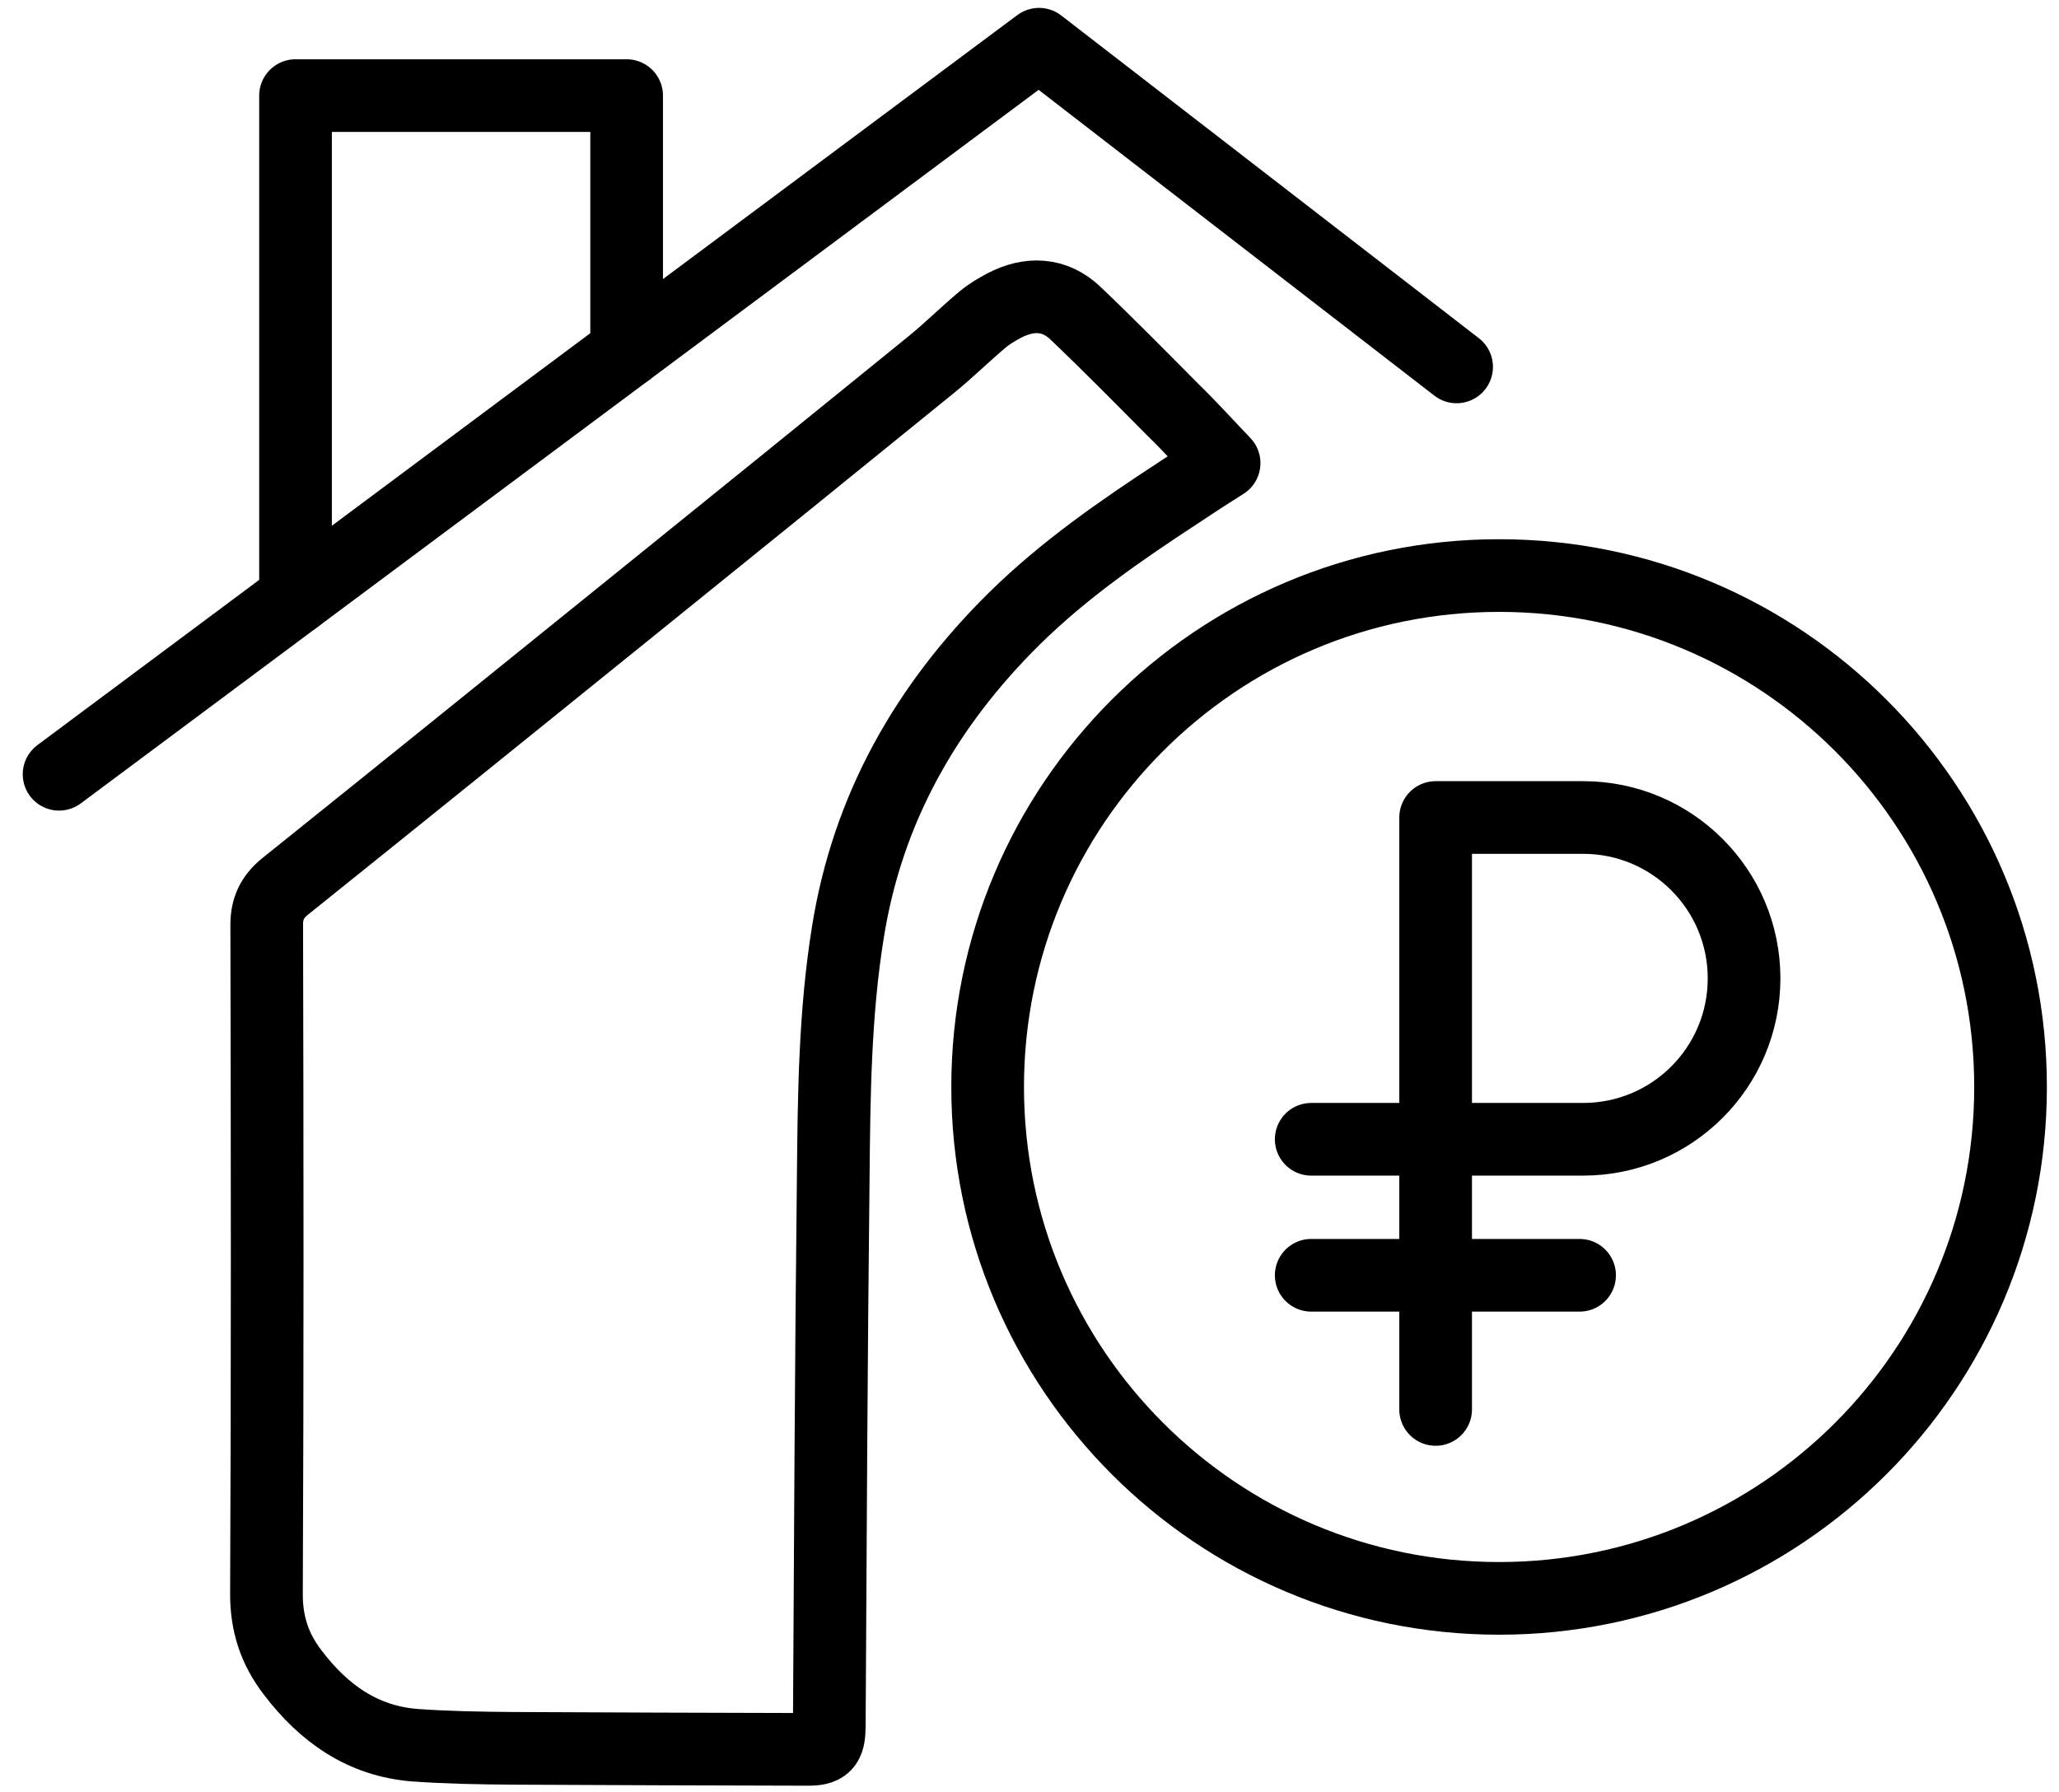 <svg width="85" height="74" viewBox="0 0 85 74" fill="none" xmlns="http://www.w3.org/2000/svg">
<path d="M50.534 19.12C49.884 19.531 49.278 19.921 48.683 20.321C46.281 21.89 43.932 23.514 41.876 25.537C38.24 29.13 35.816 33.383 35.004 38.481C34.463 41.825 34.43 45.212 34.398 48.589C34.311 56.153 34.279 63.718 34.235 71.293C34.225 72.051 34.062 72.235 33.294 72.224C29.257 72.213 25.21 72.203 21.162 72.181C19.809 72.17 18.457 72.148 17.115 72.051C14.972 71.878 13.37 70.742 12.093 69.064C11.336 68.09 10.989 67.029 11 65.763C11.043 56.575 11.033 47.376 11.011 38.178C11.011 37.496 11.249 37.02 11.769 36.598C16.693 32.648 21.595 28.687 26.498 24.726C30.48 21.512 34.463 18.287 38.434 15.062C39.17 14.466 39.841 13.795 40.566 13.189C40.837 12.962 41.151 12.778 41.454 12.616C42.493 12.075 43.532 12.107 44.397 12.93C45.761 14.228 47.081 15.57 48.413 16.912C49.127 17.605 49.798 18.351 50.534 19.12Z" stroke="currentColor" stroke-width="3" stroke-miterlimit="10" stroke-linecap="round" stroke-linejoin="round"/>
<path d="M2.439 31.966L42.893 1.826L60.132 15.148" stroke="currentColor" stroke-width="3" stroke-miterlimit="10" stroke-linecap="round" stroke-linejoin="round"/>
<path d="M12.2 24.693V3.947H25.869V14.509" stroke="currentColor" stroke-width="3" stroke-miterlimit="10" stroke-linecap="round" stroke-linejoin="round"/>
<path d="M61.886 65.99C73.546 65.99 83 56.537 83 44.877C83 33.215 73.546 23.762 61.886 23.762C50.225 23.762 40.772 33.215 40.772 44.877C40.772 56.537 50.225 65.99 61.886 65.99Z" stroke="currentColor" stroke-width="3" stroke-miterlimit="10" stroke-linecap="round" stroke-linejoin="round"/>
<path d="M59.266 58.19V33.751H65.357C69.026 33.751 71.999 36.725 71.999 40.394C71.999 44.063 69.026 47.036 65.357 47.036H54.13" stroke="currentColor" stroke-width="3" stroke-miterlimit="10" stroke-linecap="round" stroke-linejoin="round"/>
<path d="M54.13 52.651L65.209 52.651" stroke="currentColor" stroke-width="3" stroke-miterlimit="10" stroke-linecap="round" stroke-linejoin="round"/>
</svg>
